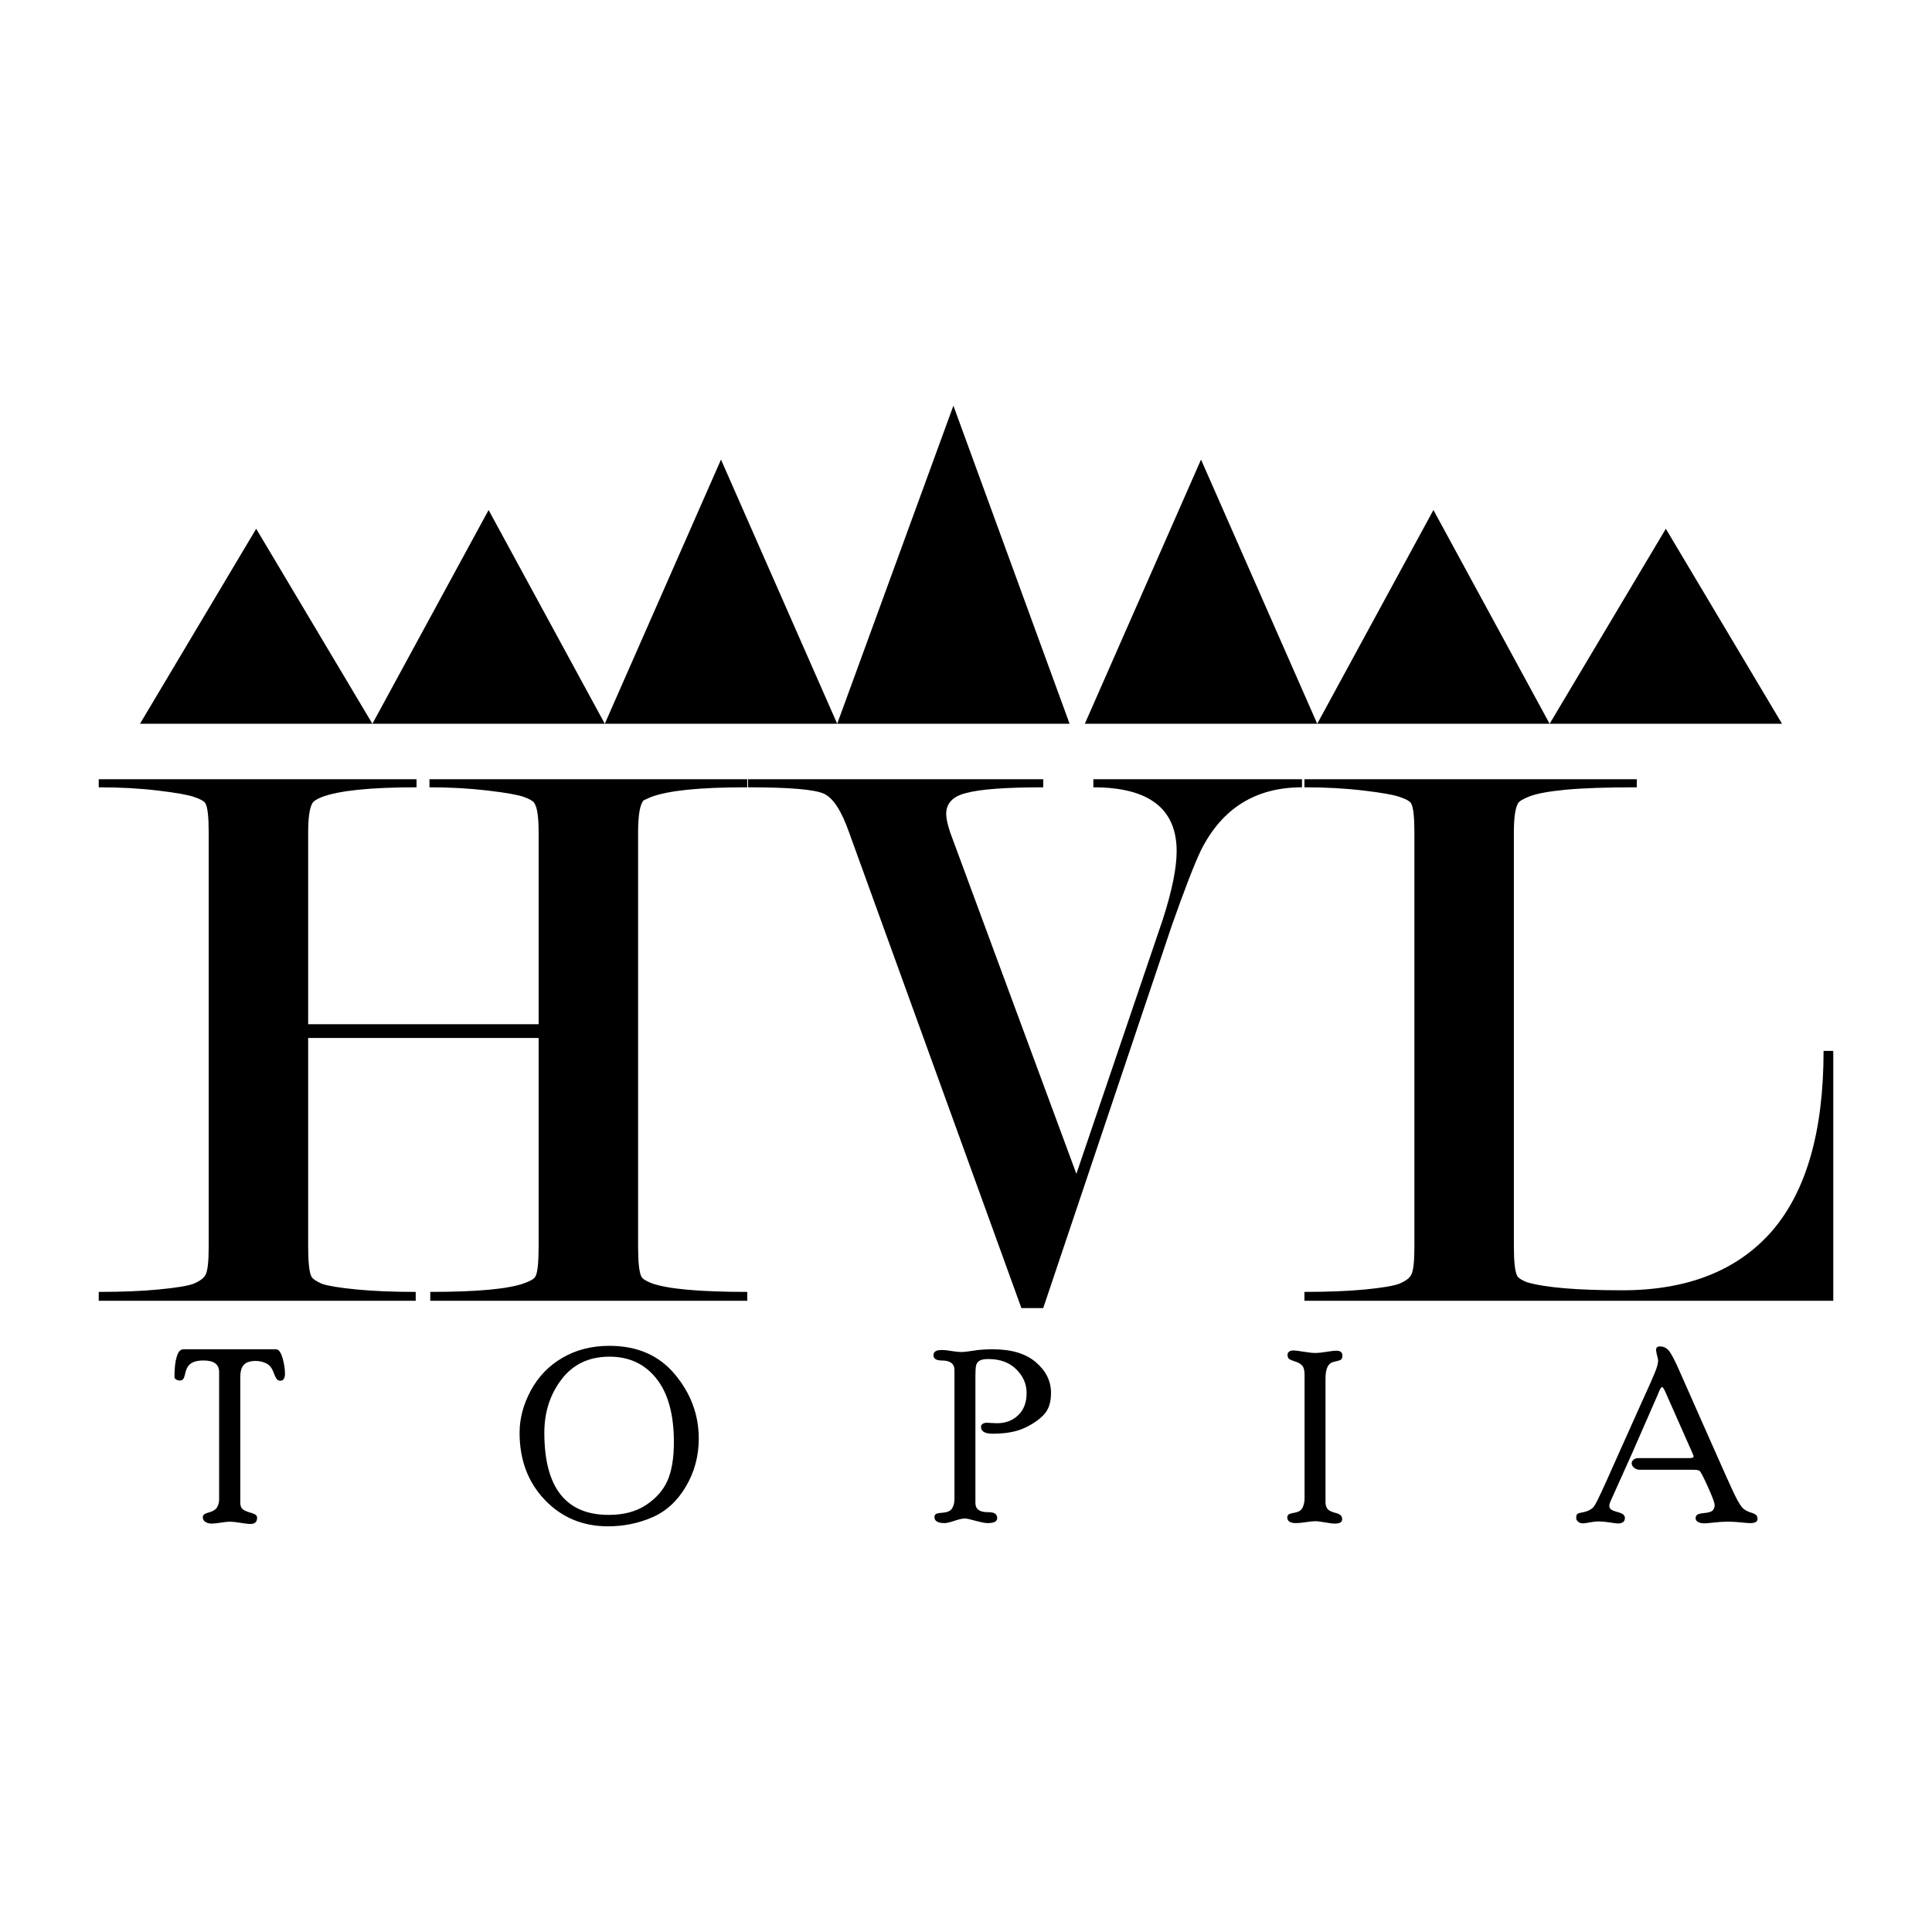 <?xml version="1.0" encoding="UTF-8" standalone="no"?><!DOCTYPE svg PUBLIC "-//W3C//DTD SVG 1.1//EN" "http://www.w3.org/Graphics/SVG/1.1/DTD/svg11.dtd"><svg width="100%" height="100%" viewBox="0 0 2048 2048" version="1.1" xmlns="http://www.w3.org/2000/svg" xmlns:xlink="http://www.w3.org/1999/xlink" xml:space="preserve" xmlns:serif="http://www.serif.com/" style="fill-rule:evenodd;clip-rule:evenodd;stroke-linejoin:round;stroke-miterlimit:2;"><rect id="Logo" x="0" y="0" width="2048" height="2048" style="fill:none;"/><g id="Logo1" serif:id="Logo"><g><path d="M271.578,560.505l123.177,206.72l-246.354,-0l123.177,-206.72Z"/><path d="M517.932,540.642l123.176,226.583l-246.353,-0l123.177,-226.583Z"/><path d="M764.285,487.186l123.177,280.039l-246.354,-0l123.177,-280.039Z"/><path d="M1010.64,430.031l123.177,337.194l-246.354,-0l123.177,-337.194Z"/><path d="M1273.14,487.186l123.177,280.039l-246.353,-0l123.176,-280.039Z"/><path d="M1519.49,540.642l123.177,226.583l-246.354,-0l123.177,-226.583Z"/><path d="M1765.85,560.505l123.177,206.72l-246.354,-0l123.177,-206.72Z"/></g><path d="M570.969,1321.47l0,-221.158l-244.302,0l0,221.158c0,16.572 1.143,27.145 3.429,31.716c1.143,2.286 4.857,4.858 11.144,7.715c6.857,2.286 19.144,4.286 36.859,6c17.716,1.715 38.574,2.572 62.576,2.572l-0,9.429l-336.023,0l0,-9.429c24.573,0 45.718,-0.857 63.433,-2.572c18.287,-1.714 30.574,-3.714 36.86,-6c6.857,-2.857 11.143,-6 12.858,-9.429c2.286,-4 3.429,-14.001 3.429,-30.002l-0,-438.887c-0,-16.572 -1.143,-26.859 -3.429,-30.859c-1.143,-2.286 -5.143,-4.572 -12.001,-6.858c-6.286,-2.286 -19.144,-4.571 -38.574,-6.857c-18.859,-2.286 -39.717,-3.429 -62.576,-3.429l0,-8.572l336.88,-0l0,8.572c-48.575,-0 -82.005,3.429 -100.292,10.286c-5.715,2.286 -9.144,4.572 -10.287,6.858c-2.857,5.143 -4.286,15.429 -4.286,30.859l0,203.157l244.302,-0l0,-203.157c0,-16.001 -1.428,-26.287 -4.286,-30.859c-1.143,-2.286 -4.857,-4.572 -11.143,-6.858c-6.286,-2.286 -19.144,-4.571 -38.574,-6.857c-19.43,-2.286 -40.003,-3.429 -61.719,-3.429l0,-8.572l336.88,-0l0,8.572c-25.716,-0 -46.86,0.857 -63.433,2.571c-16.572,1.715 -29.43,4.286 -38.574,7.715l-7.714,3.429c-4.001,4 -6.001,15.43 -6.001,34.288l0,438.887c0,16.572 1.143,27.145 3.429,31.716c1.143,2.286 4.572,4.572 10.286,6.858c16.573,6.286 50.575,9.429 102.007,9.429l0,9.429l-336.022,0l-0,-9.429c50.289,0 83.719,-3.143 100.292,-9.429c6.286,-2.286 10.001,-4.572 11.144,-6.858c2.285,-4 3.428,-14.572 3.428,-31.716Z" style="fill-rule:nonzero;"/><path d="M1082.72,1386.62l-182.584,-504.034c-8,-22.859 -16.858,-36.574 -26.573,-41.146c-9.715,-4.571 -36.574,-6.857 -80.577,-6.857l0,-8.572l312.879,-0l-0,8.572c-39.432,-0 -66.576,2 -81.434,6c-14.287,3.429 -21.43,10.858 -21.43,22.287c-0,4.572 1.428,11.144 4.286,19.716l133.723,361.739l91.72,-270.018c9.715,-30.288 14.573,-54.29 14.573,-72.005c-0,-45.146 -29.431,-67.719 -88.292,-67.719l0,-8.572l221.158,-0l-0,8.572c-49.146,-0 -84.863,22.287 -107.15,66.861c-6.858,14.287 -17.144,40.86 -30.859,79.72l-136.295,405.456l-23.145,0Z" style="fill-rule:nonzero;"/><path d="M1719.62,1367.76c69.148,-0 122.009,-20.859 158.583,-62.576c36.573,-42.289 54.86,-106.007 54.86,-191.156l10.287,0l-0,264.875l-560.609,0l-0,-9.429c25.144,0 46.574,-0.857 64.29,-2.572c17.715,-1.714 29.716,-3.714 36.002,-6c6.858,-2.857 11.144,-6 12.858,-9.429c2.286,-4 3.429,-14.001 3.429,-30.002l-0,-438.887c-0,-16.572 -1.143,-26.859 -3.429,-30.859c-1.143,-2.286 -5.143,-4.572 -12.001,-6.858c-6.286,-2.286 -19.144,-4.571 -38.574,-6.857c-18.858,-2.286 -39.717,-3.429 -62.575,-3.429l-0,-8.572l352.309,-0l0,8.572c-32.002,-0 -57.147,0.857 -75.434,2.571c-17.715,1.715 -30.287,4.001 -37.716,6.858c-7.43,2.857 -11.716,5.429 -12.859,7.715c-2.857,5.143 -4.286,15.429 -4.286,30.859l0,438.03c0,16.572 1.143,27.144 3.429,31.716c1.143,2.286 4.572,4.572 10.287,6.858c19.43,5.714 53.146,8.572 101.149,8.572Z" style="fill-rule:nonzero;"/><path d="M292.481,1430.3c2.86,-0 5.174,2.986 6.941,8.96c1.767,5.974 2.65,11.527 2.65,16.66c0,5.132 -1.64,7.698 -4.922,7.698c-1.178,0 -2.271,-0.378 -3.281,-1.136c-0.926,-0.757 -2.272,-3.407 -4.039,-7.951c-1.682,-4.627 -4.249,-7.74 -7.698,-9.339c-3.366,-1.683 -7.068,-2.524 -11.106,-2.524c-5.722,-0 -9.887,1.346 -12.495,4.038c-2.524,2.609 -3.786,6.9 -3.786,12.874l-0,134.031c-0,2.019 0.589,3.828 1.767,5.427c1.262,1.514 3.828,2.861 7.698,4.039c3.871,1.093 6.227,2.061 7.068,2.902c0.841,0.842 1.262,1.809 1.262,2.903c-0,4.375 -2.314,6.563 -6.941,6.563c-2.525,-0 -6.227,-0.421 -11.107,-1.262c-4.88,-0.758 -8.497,-1.136 -10.853,-1.136c-2.188,-0 -5.385,0.336 -9.592,1.01c-4.207,0.673 -7.404,1.009 -9.592,1.009c-2.608,0 -4.838,-0.589 -6.689,-1.767c-1.851,-1.178 -2.776,-2.818 -2.776,-4.922c-0,-1.009 0.336,-1.893 1.009,-2.65c0.673,-0.841 2.903,-1.809 6.689,-2.903c3.787,-1.178 6.311,-2.945 7.573,-5.301c1.346,-2.355 2.019,-5.006 2.019,-7.951l0,-135.167c0,-8.161 -5.511,-12.242 -16.533,-12.242c-7.152,-0 -12.242,1.599 -15.271,4.796c-1.851,1.851 -3.197,4.712 -4.039,8.582c-0.841,3.786 -1.724,6.058 -2.65,6.815c-0.841,0.673 -1.893,1.01 -3.155,1.01c-1.346,-0 -2.651,-0.337 -3.913,-1.01c-1.178,-0.757 -1.766,-1.683 -1.766,-2.776c-0,-9.172 0.799,-16.323 2.397,-21.456c1.599,-5.216 3.913,-7.824 6.942,-7.824l98.189,-0Z" style="fill-rule:nonzero;"/><path d="M646.061,1426.64c29.449,-0 52.587,10.096 69.414,30.289c16.828,20.193 25.241,42.868 25.241,68.026c0,18.594 -4.585,35.59 -13.756,50.987c-9.087,15.397 -20.993,26.251 -35.717,32.561c-14.64,6.311 -30.205,9.466 -46.696,9.466c-26.84,-0 -49.179,-9.339 -67.016,-28.018c-17.837,-18.679 -26.756,-42.405 -26.756,-71.181c0,-15.06 3.955,-29.953 11.864,-44.677c7.909,-14.724 19.057,-26.293 33.445,-34.707c14.471,-8.497 31.131,-12.746 49.977,-12.746Zm-0.757,179.213c15.818,0 28.986,-3.492 39.503,-10.475c10.601,-6.983 18.174,-15.566 22.717,-25.746c4.543,-10.265 6.815,-23.895 6.815,-40.891c0,-29.364 -6.142,-51.787 -18.426,-67.268c-12.284,-15.566 -28.901,-23.349 -49.852,-23.349c-21.623,0 -38.535,7.993 -50.735,23.98c-12.2,15.902 -18.3,34.791 -18.3,56.666c0,58.056 22.76,87.083 68.278,87.083Z" style="fill-rule:nonzero;"/><path d="M1011.76,1452.26c-0,-6.732 -4.543,-10.097 -13.63,-10.097c-5.722,-0 -8.582,-1.893 -8.582,-5.679c-0,-3.618 2.86,-5.427 8.582,-5.427c3.281,-0 6.941,0.378 10.98,1.136c4.038,0.673 7.446,1.009 10.222,1.009c2.356,0 6.437,-0.462 12.242,-1.388c5.806,-1.01 12.747,-1.514 20.825,-1.514c19.856,-0 35.085,4.585 45.686,13.756c10.686,9.087 16.029,19.941 16.029,32.561c-0,9.929 -2.482,17.543 -7.447,22.844c-4.88,5.301 -11.695,10.012 -20.445,14.135c-8.666,4.123 -20.025,6.184 -34.076,6.184c-8.161,0 -12.242,-2.44 -12.242,-7.32c0,-1.262 0.547,-2.272 1.641,-3.029c1.178,-0.841 2.734,-1.262 4.669,-1.262c0.421,0 1.809,0.084 4.165,0.253c2.356,0.168 4.502,0.252 6.437,0.252c9.087,-0 16.575,-2.819 22.465,-8.456c5.973,-5.637 8.96,-13.504 8.96,-23.601c0,-9.507 -3.66,-17.879 -10.98,-25.115c-7.32,-7.236 -17.164,-10.853 -29.532,-10.853c-4.459,-0 -7.657,0.631 -9.592,1.893c-1.851,1.178 -3.029,2.944 -3.534,5.3c-0.42,2.272 -0.631,5.974 -0.631,11.106l0,134.158c0,6.563 4.249,9.844 12.747,9.844c4.123,0 6.857,0.547 8.204,1.641c1.43,1.094 2.145,2.692 2.145,4.796c0,3.45 -3.449,5.174 -10.349,5.174c-2.187,0 -6.31,-0.799 -12.368,-2.398c-5.974,-1.682 -9.802,-2.524 -11.485,-2.524c-2.524,0 -6.268,0.842 -11.232,2.524c-4.88,1.599 -8.288,2.398 -10.223,2.398c-7.236,0 -10.854,-2.145 -10.854,-6.436c0,-1.178 0.379,-2.146 1.136,-2.903c0.841,-0.841 3.576,-1.43 8.204,-1.767c4.711,-0.421 7.866,-1.977 9.465,-4.669c1.599,-2.777 2.398,-6.016 2.398,-9.718l-0,-136.808Z" style="fill-rule:nonzero;"/><path d="M1382.88,1457.18c0,-4.88 -0.967,-8.204 -2.902,-9.971c-1.851,-1.851 -4.291,-3.197 -7.32,-4.038c-2.945,-0.926 -5.007,-1.809 -6.184,-2.651c-1.094,-0.841 -1.641,-2.356 -1.641,-4.543c-0,-1.262 0.547,-2.314 1.641,-3.155c1.177,-0.842 2.524,-1.262 4.038,-1.262c2.608,-0 6.563,0.462 11.864,1.388c5.3,0.841 9.339,1.262 12.115,1.262c2.525,-0 6.227,-0.379 11.107,-1.136c4.964,-0.841 8.666,-1.262 11.106,-1.262c4.207,0 6.31,1.725 6.31,5.175c0,2.103 -0.547,3.533 -1.641,4.291c-1.093,0.757 -3.323,1.472 -6.688,2.145c-3.366,0.589 -5.806,2.356 -7.32,5.301c-1.515,2.86 -2.272,7.067 -2.272,12.62l-0,131.003c-0,2.44 0.547,4.628 1.64,6.563c1.178,1.851 3.703,3.323 7.573,4.417c3.954,1.01 6.352,2.103 7.194,3.281c0.841,1.094 1.262,2.398 1.262,3.913c-0,3.029 -2.609,4.543 -7.825,4.543c-2.356,0 -5.806,-0.421 -10.349,-1.262c-4.543,-0.841 -7.993,-1.262 -10.349,-1.262c-2.188,0 -5.553,0.337 -10.097,1.01c-4.459,0.673 -7.824,1.009 -10.096,1.009c-6.31,0 -9.466,-1.977 -9.466,-5.931c0,-1.094 0.337,-2.062 1.01,-2.903c0.673,-0.841 3.029,-1.599 7.068,-2.272c4.122,-0.757 6.857,-2.566 8.203,-5.427c1.346,-2.945 2.019,-6.226 2.019,-9.844l0,-131.002Z" style="fill-rule:nonzero;"/><path d="M1765.62,1476.11c-1.683,-3.871 -2.945,-5.806 -3.786,-5.806c-1.01,0 -2.524,2.692 -4.544,8.077l-27.008,61.715l-23.348,51.998c-0.673,1.598 -1.01,2.986 -1.01,4.164c0,1.262 0.463,2.398 1.388,3.408c1.01,1.01 3.324,2.019 6.942,3.029c3.618,1.01 5.889,2.019 6.815,3.029c0.925,1.01 1.388,2.145 1.388,3.407c0,3.871 -2.524,5.806 -7.572,5.806c-1.178,-0 -4.081,-0.379 -8.708,-1.136c-4.544,-0.673 -8.33,-1.01 -11.359,-1.01c-3.113,0 -6.31,0.337 -9.592,1.01c-3.281,0.673 -5.679,1.01 -7.194,1.01c-2.103,-0 -3.828,-0.589 -5.174,-1.767c-1.346,-1.094 -2.019,-2.398 -2.019,-3.913c-0,-2.187 0.42,-3.617 1.262,-4.291c0.841,-0.673 2.398,-1.177 4.669,-1.514c6.563,-1.094 11.064,-3.534 13.504,-7.32c2.525,-3.87 8.919,-17.459 19.184,-40.765l30.542,-68.151c7.488,-16.323 12.284,-27.135 14.387,-32.436c2.188,-5.384 3.282,-9.549 3.282,-12.494c-0,-1.01 -0.379,-2.819 -1.136,-5.427c-0.673,-2.692 -1.01,-4.627 -1.01,-5.805c0,-2.44 1.304,-3.66 3.913,-3.66c4.291,-0 7.74,1.809 10.349,5.426c2.608,3.618 6.1,10.434 10.475,20.446l34.959,79.005c12.705,28.776 20.74,46.571 24.106,53.386c3.365,6.815 6.1,11.232 8.203,13.252c2.188,1.935 4.754,3.365 7.699,4.291c3.029,0.925 5.09,1.851 6.184,2.776c1.094,0.841 1.64,2.314 1.64,4.417c0,2.861 -2.65,4.291 -7.951,4.291c-1.766,0 -5.006,-0.252 -9.717,-0.757c-4.628,-0.505 -9.256,-0.757 -13.883,-0.757c-4.628,-0 -9.466,0.294 -14.514,0.883c-4.964,0.589 -8.372,0.884 -10.223,0.884c-2.86,-0 -5.132,-0.505 -6.815,-1.515c-1.683,-0.925 -2.524,-2.229 -2.524,-3.912c-0,-1.43 0.505,-2.608 1.514,-3.534c1.01,-0.925 3.703,-1.599 8.078,-2.019c4.459,-0.421 7.32,-1.346 8.582,-2.777c1.346,-1.514 2.019,-3.365 2.019,-5.553c0,-2.356 -2.398,-8.834 -7.194,-19.436c-4.796,-10.685 -7.782,-16.364 -8.96,-17.038c-1.178,-0.673 -3.45,-1.009 -6.816,-1.009l-56.414,-0c-2.188,-0 -4.165,-0.673 -5.932,-2.02c-1.767,-1.43 -2.65,-3.071 -2.65,-4.922c-0,-1.43 0.673,-2.692 2.019,-3.786c1.431,-1.094 3.029,-1.641 4.796,-1.641l54.269,0c3.029,0 4.543,-0.546 4.543,-1.64c0,-0.673 -0.588,-2.314 -1.766,-4.922l-27.892,-62.977Z" style="fill-rule:nonzero;"/></g></svg>